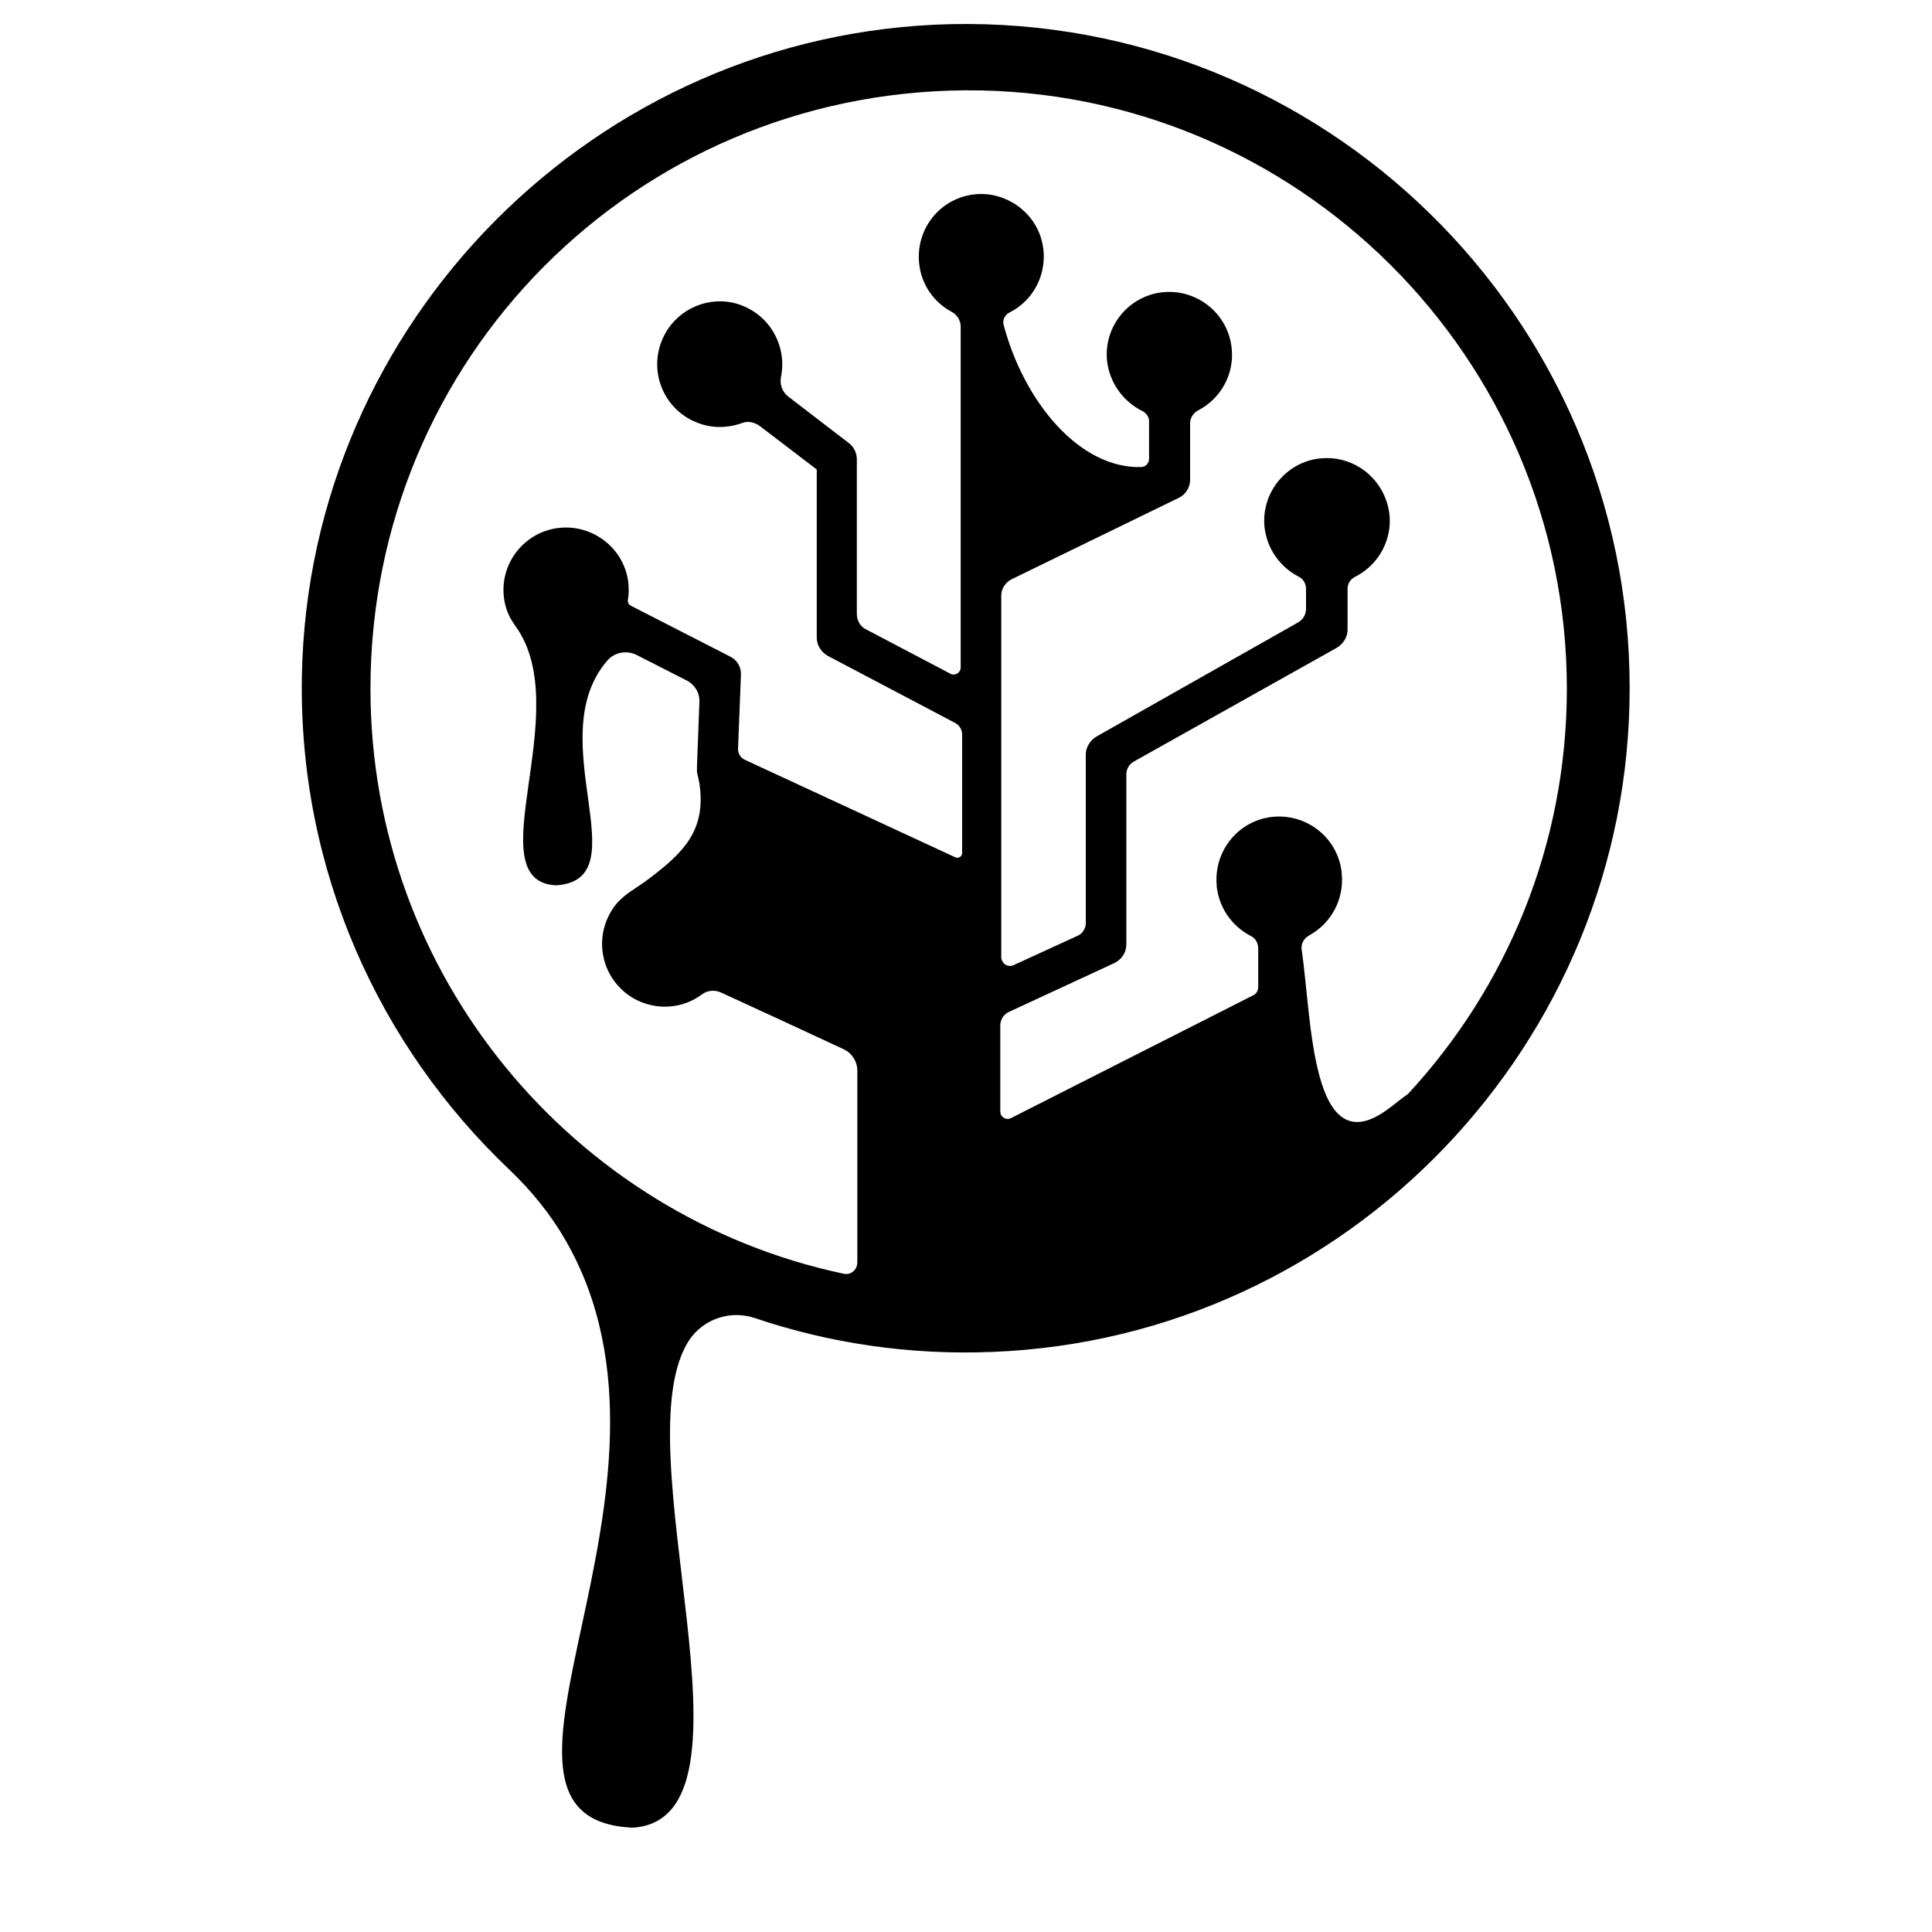 <?xml version="1.0" encoding="utf-8"?>
<!-- Generator: Adobe Illustrator 23.0.6, SVG Export Plug-In . SVG Version: 6.00 Build 0)  -->
<svg version="1.1"
	 id="svg4" xmlns:cc="http://creativecommons.org/ns#" xmlns:dc="http://purl.org/dc/elements/1.1/" xmlns:inkscape="http://www.inkscape.org/namespaces/inkscape" xmlns:rdf="http://www.w3.org/1999/02/22-rdf-syntax-ns#" xmlns:sodipodi="http://sodipodi.sourceforge.net/DTD/sodipodi-0.dtd" xmlns:svg="http://www.w3.org/2000/svg"
	 xmlns="http://www.w3.org/2000/svg" xmlns:xlink="http://www.w3.org/1999/xlink" x="0px" y="0px" viewBox="0 0 400 400"
	 style="enable-background:new 0 0 400 400;" xml:space="preserve">
<path d="M196.8,5c-73.4,1.7-133,61.6-134.3,135c-0.7,40.2,16,76.6,43,102.2c4.5,4.3,8.5,9.2,11.6,14.6
	C146.7,308.2,92,376.7,131,378.4c28.7-1.8-2.8-79.5,11.8-101.1c3-4.3,8.5-6.1,13.5-4.4c15.4,5.2,32,7.7,49.2,7
	c73.5-2.9,132-64,131.9-137.5C337.4,65.5,274,3.3,196.8,5z M287.4,229.6c-16.1,12-15.8-19.1-17.9-32.9c-0.2-1.2,0.4-2.4,1.5-3
	c4.6-2.5,7.3-7.5,6.8-12.8c-0.6-7.1-6.9-12.4-14.1-11.8c-7.1,0.6-12.4,6.9-11.8,14.1c0,0.1,0,0.2,0,0.3c0.5,4.5,3.2,8.3,7.1,10.3
	c1,0.5,1.5,1.5,1.5,2.6v7.9c0,0.8-0.4,1.5-1.1,1.8l-50.1,25.4c-1,0.5-2.2-0.2-2.2-1.4v-17.8c0-1.2,0.7-2.3,1.8-2.8l21.8-10.1
	c1.5-0.7,2.5-2.2,2.5-3.9l0-35.2c0-1.1,0.6-2.1,1.5-2.6l42.1-23.6c1.3-0.8,2.2-2.2,2.2-3.7v-8.5c0-1.1,0.6-2,1.6-2.5
	c5.7-2.9,8.6-9.6,6.4-15.8c-2-5.7-7.6-9.3-13.6-8.7c-7.1,0.7-12.3,7.1-11.6,14.2c0.5,4.5,3.2,8.3,7.1,10.3c1,0.5,1.5,1.5,1.5,2.6v4
	c0,1.2-0.6,2.3-1.7,2.9L227,152.5c-1.3,0.8-2.2,2.2-2.2,3.7l0,34.9c0,1.1-0.6,2.1-1.6,2.6l-13.3,6.1c-1.2,0.6-2.6-0.3-2.6-1.7v-74.8
	c0-1.4,0.8-2.6,2-3.3l34.7-16.9c1.5-0.7,2.4-2.2,2.4-3.8V87.6c0-1.1,0.7-2.1,1.6-2.6c4.7-2.4,7.6-7.5,7-12.9
	c-0.7-7.1-7.1-12.3-14.2-11.6l-0.1,0c-7.1,0.8-12.2,7.1-11.5,14.2c0.5,4.5,3.3,8.4,7.3,10.4c0.8,0.4,1.4,1.2,1.4,2.1v7.8
	c0,0.9-0.7,1.7-1.7,1.7c-12.8,0.3-24.2-13.6-28.4-29.4c-0.3-1,0.2-2.1,1.2-2.6c5.8-2.9,8.6-9.8,6.3-16.1c-2.2-5.9-8.5-9.4-14.6-8.2
	c-6.7,1.3-11.1,7.5-10.4,14.1c0.4,4.3,3,8.1,6.8,10.1c1.1,0.6,1.8,1.8,1.8,3l0,70.6c0,1.1-1.2,1.8-2.1,1.3l-17.5-9.2
	c-1.2-0.6-1.9-1.8-1.9-3.2v-32c0-1.3-0.6-2.6-1.7-3.4l-12.5-9.6c-1.3-1-1.8-2.6-1.5-4.1c1.3-6.4-2.4-13.1-9.1-15.1
	c-5.7-1.7-12,0.9-14.9,6.2c-3.8,6.9-0.7,15.4,6.4,18.3c3,1.3,6.4,1.3,9.5,0.2c1.2-0.5,2.6-0.2,3.7,0.6l11.8,9V132
	c0,1.6,0.9,3,2.3,3.8l26.4,13.9c0.9,0.5,1.4,1.4,1.4,2.4v24.5c0,0.7-0.7,1.2-1.4,0.9l-43.6-20.2c-0.9-0.4-1.4-1.3-1.4-2.2l0.6-15.3
	c0.1-1.7-0.8-3.2-2.3-3.9l-20.5-10.5c-0.4-0.2-0.7-0.7-0.6-1.2c0.2-1.1,0.2-2.3,0.1-3.5c-0.8-7.1-7.3-12.2-14.4-11.4
	c-7,0.8-12.1,7.1-11.4,14.1c0.2,2.1,0.9,4,2,5.6c0.1,0.1,0.1,0.2,0.2,0.3c0.1,0.1,0.1,0.2,0.2,0.3c12.7,17.4-8.3,52.8,8.4,53.7
	c17.7-1.1-3.4-30.5,10.7-46.6c1.5-1.7,4-2.1,6-1.1l10.4,5.3c1.7,0.9,2.7,2.6,2.6,4.5l-0.5,13.3c0,0.2,0,0.2,0,0.7
	c0,0.3,0,0.6,0.1,0.9c0.2,0.9,0.4,1.7,0.5,2.6c1.1,9.2-3.5,13.7-10.5,19c-1.3,1-2.6,1.8-3.9,2.7c-0.9,0.6-1.8,1.4-2.6,2.2
	c0,0,0,0,0,0l0,0c-2.7,3.1-4,7.5-2.8,12c1.1,4.2,4.4,7.7,8.6,9c4.1,1.3,8.4,0.5,11.6-1.9c1.2-0.9,2.7-1,4-0.4
	c5.5,2.5,19.3,8.9,25.3,11.7c1.8,0.8,2.9,2.6,2.9,4.5l0,39.7c0,1.5-1.4,2.7-2.9,2.3c-55.9-11.9-97.9-61.7-97.9-121.1
	c0-68.4,54.7-123.4,123.1-123.9c68.6-0.4,124.6,55.3,124.6,123.9c0,32.4-12.5,61.9-32.9,83.9C289.9,227.6,288.7,228.7,287.4,229.6z"
	/>
</svg>
